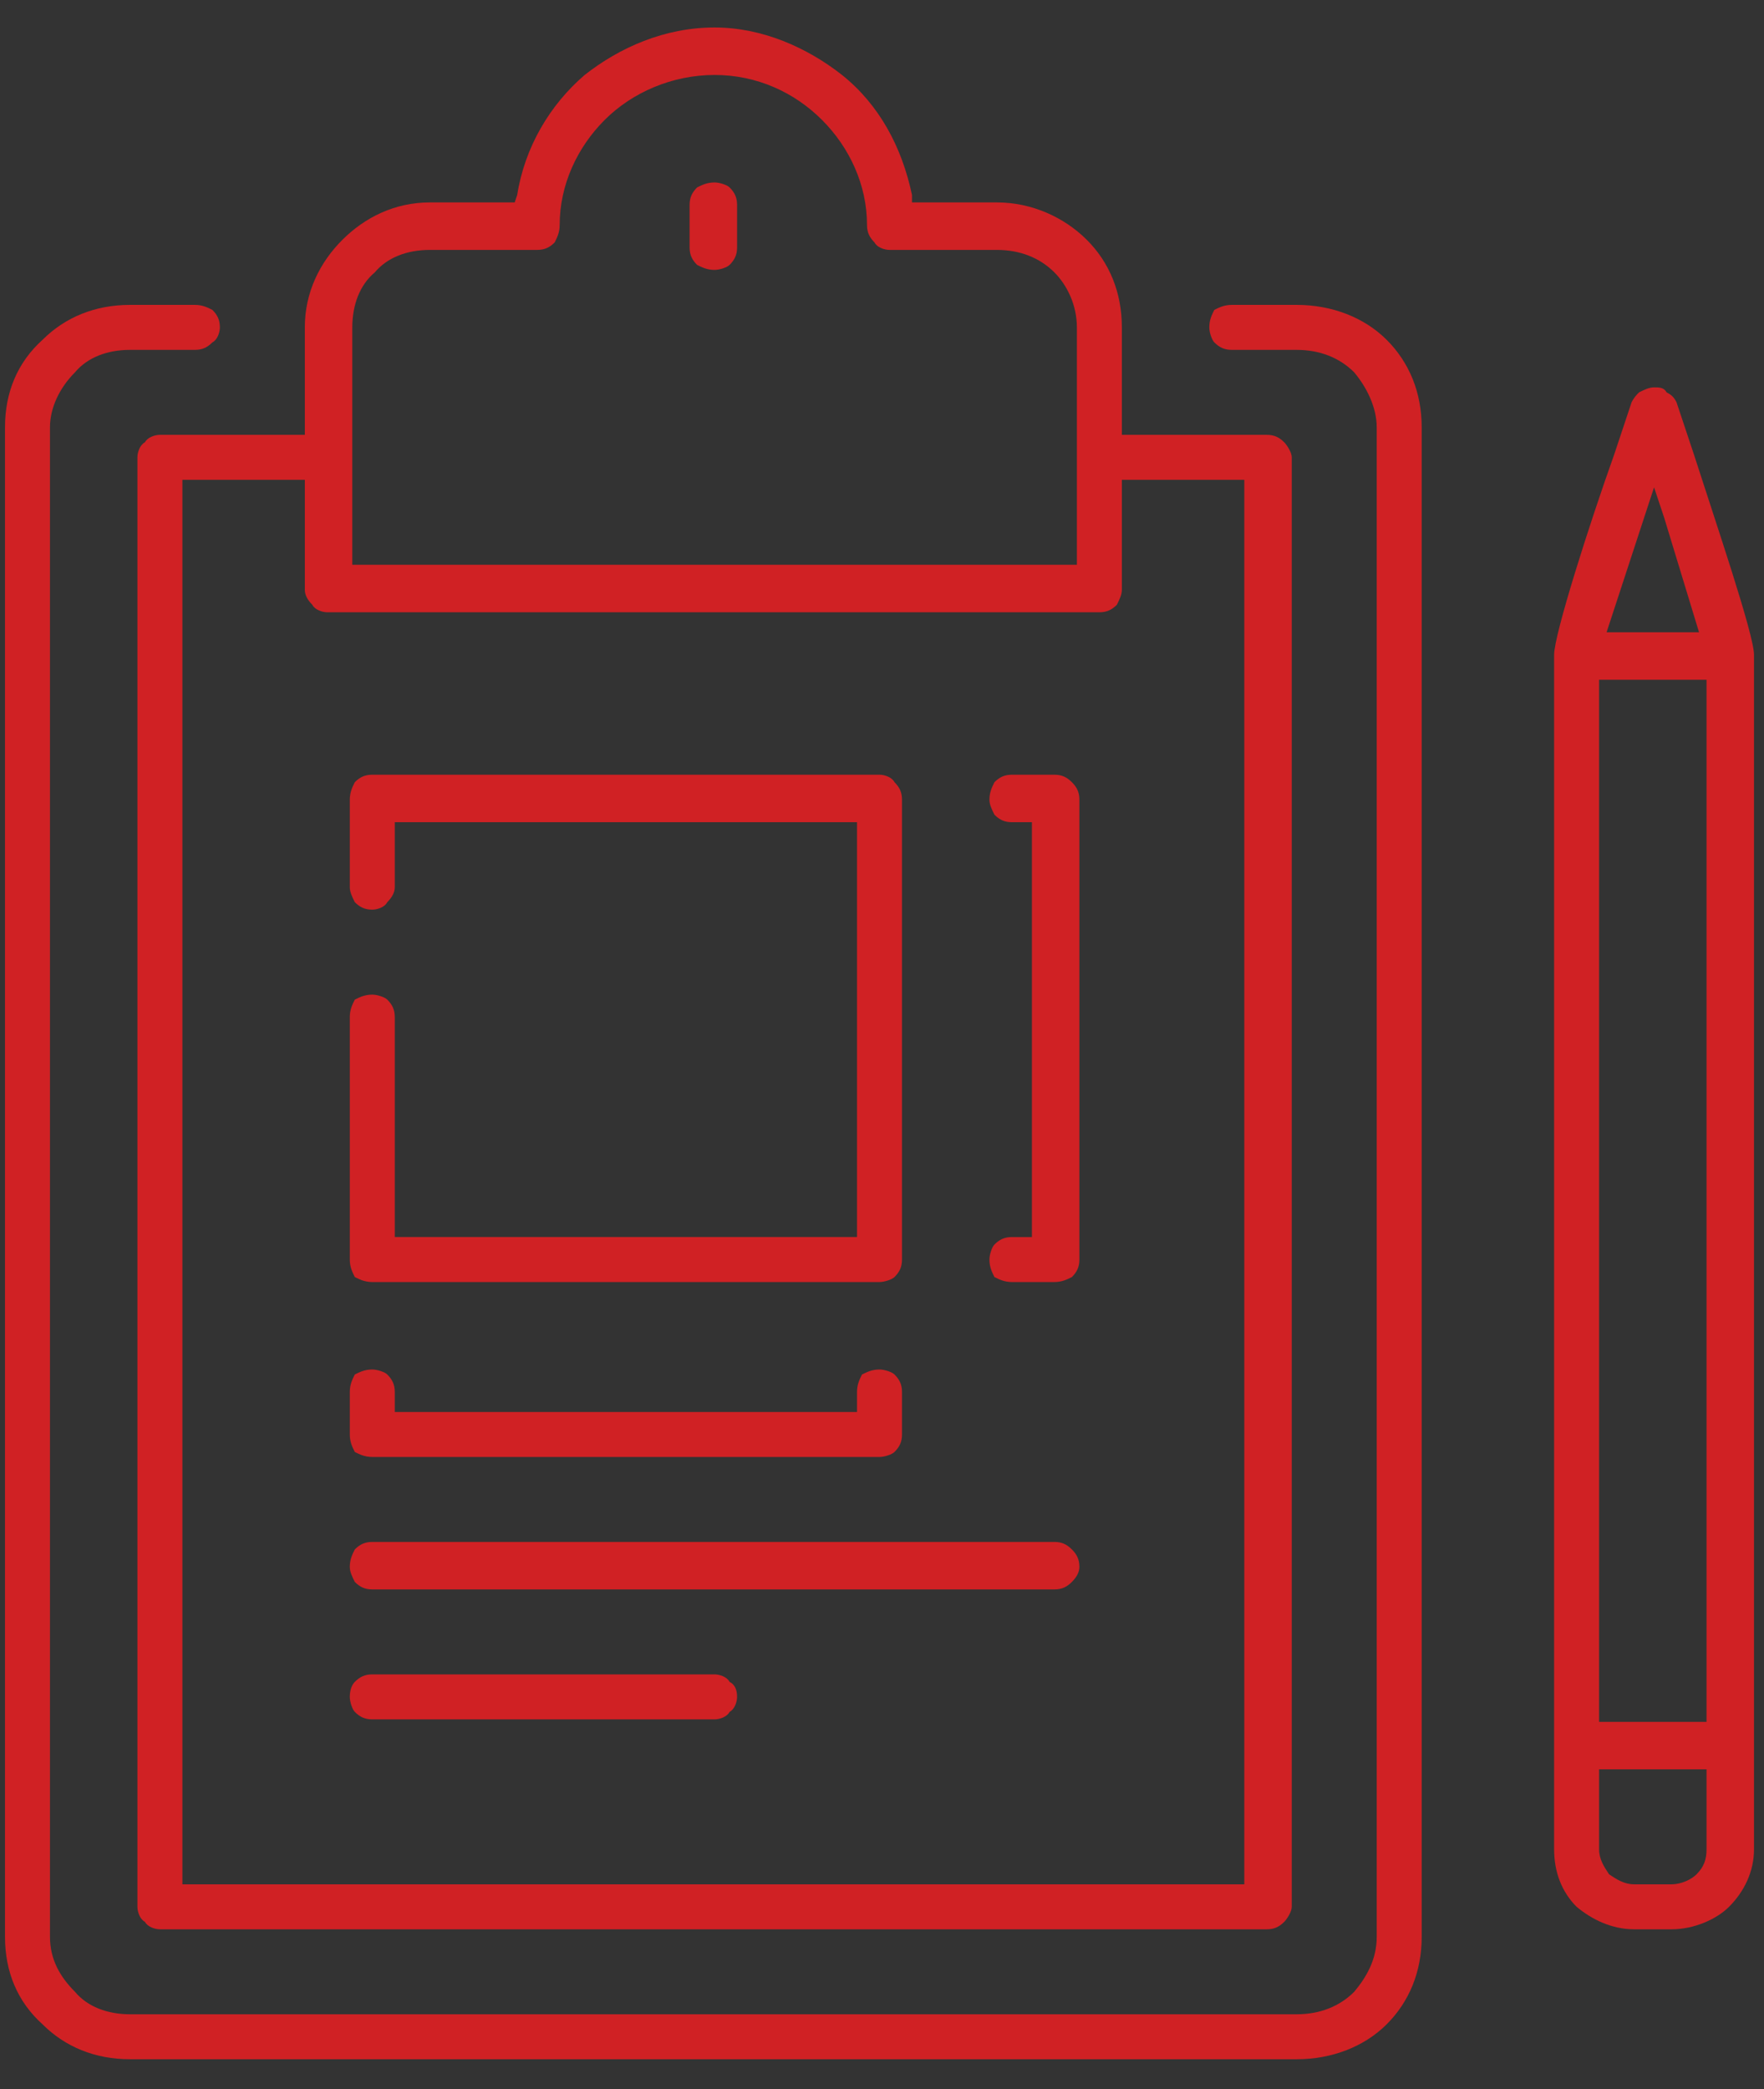 <?xml version="1.0" encoding="UTF-8"?>
<!DOCTYPE svg PUBLIC "-//W3C//DTD SVG 1.1//EN" "http://www.w3.org/Graphics/SVG/1.1/DTD/svg11.dtd">
<!-- Creator: CorelDRAW X7 -->
<svg xmlns="http://www.w3.org/2000/svg" xml:space="preserve" width="706px" height="836px" version="1.1" style="shape-rendering:geometricPrecision; text-rendering:geometricPrecision; image-rendering:optimizeQuality; fill-rule:evenodd; clip-rule:evenodd"
viewBox="0 0 706 836"
 xmlns:xlink="http://www.w3.org/1999/xlink">
 <rect x="0" y="0" width="706" height="836" fill="#333333" stroke="none"/>
 <defs>
  <style type="text/css">
   <![CDATA[
    .fil0 {fill:#FEFEFE;fill-rule:nonzero}
    .fil1 {fill:#D02124;fill-rule:nonzero}
   ]]>
  </style>
 </defs>
 <g id="Слой_x0020_1">
  <g id="_829957552">
   <path class="fil0" d="M2373 1020c0,0 1,0 1,-1l0 -7 33 0 0 7c0,1 0,1 0,1 1,0 1,0 1,-1l0 -8c0,-1 0,-1 -1,-1l-34 0c-1,0 -1,0 -1,1l0 8c0,1 0,1 1,1z"/>
   <path class="fil0" d="M2408 1042l0 -11c0,0 0,0 -1,0 0,0 0,0 0,0l0 11 -3 0 0 -13 7 0c0,0 0,0 0,-1l0 -5c0,-1 0,-1 0,-1l-7 0 0 -3c0,0 -1,-1 -1,-1l-26 0c0,0 -1,1 -1,1l0 3 -7 0c0,0 0,0 0,1l0 5c0,1 0,1 0,1l7 0 0 13 -2 0 0 -11c0,0 -1,0 -1,0 -1,0 -1,0 -1,0l0 11c-2,0 -4,2 -4,5l0 9c0,0 0,0 1,0l0 0 0 5c0,1 1,1 1,1l7 0c1,0 1,0 1,-1l0 -2c0,-1 0,-1 -1,-1 0,0 -1,0 -1,1l0 1 -5 0 0 -4 38 0 0 4 -5 0 0 -1c0,-1 -1,-1 -1,-1 0,0 -1,0 -1,1l0 2c0,1 1,1 1,1l7 0c1,0 1,0 1,-1l0 -5 0 0c1,0 1,0 1,0l0 -9c0,-3 -2,-5 -4,-5zm-1 2c2,0 3,1 3,3l0 3 -6 0 0 -6 3 0zm3 11l-40 0 0 -3 40 0 0 3zm-32 -26l24 0 0 21 -24 0 0 -21zm32 -2l-2 0 0 -4 2 0 0 4zm-3 -4l0 4 -3 0 0 -4 3 0zm-5 4l-11 0 0 -7 11 0 0 7zm-24 -7l11 0 0 7 -11 0 0 -7zm-2 7l-2 0 0 -4 2 0 0 4zm-6 -4l2 0 0 4 -2 0 0 -4zm3 21l3 0 0 6 -6 0 0 -3c0,-2 1,-3 3,-3z"/>
   <path class="fil0" d="M2380 1039l20 0c0,0 1,-1 1,-1 0,-3 -3,-5 -5,-5l-12 0c-2,0 -4,2 -4,5 0,0 0,1 0,1zm4 -4l12 0c1,0 2,1 3,2l-18 0c1,-1 2,-2 3,-2z"/>
   <path class="fil0" d="M2400 1040l-20 0c0,0 0,1 0,1 0,1 0,1 0,1l20 0c0,0 1,0 1,-1 0,0 -1,-1 -1,-1z"/>
   <path class="fil0" d="M2400 1044l-20 0c0,0 0,0 0,0 0,1 0,1 0,1l20 0c0,0 1,0 1,-1 0,0 -1,0 -1,0z"/>
   <path class="fil0" d="M2400 1047l-20 0c0,0 0,0 0,1 0,0 0,1 0,1l20 0c0,0 1,-1 1,-1 0,-1 -1,-1 -1,-1z"/>
  </g>
  <g id="_829987696">
   <path class="fil1" d="M702 699l0 -437c0,-8 -15,-52 -24,-80l-7 -21c-1,-2 -2,-3 -4,-4 -1,-2 -3,-2 -5,-2 -2,0 -4,1 -6,2 -1,1 -2,2 -3,4l-7 21c-10,28 -24,72 -24,80l0 478c0,9 3,17 9,23 6,5 14,9 23,9l15 0c9,0 18,-4 23,-9 6,-6 10,-14 10,-23l0 -41zm-36 -492l14 46 -37 0 19 -58 4 12zm-22 65l39 0 0 417 -43 0 0 -417 4 0zm39 468c0,4 -1,7 -4,10 -2,2 -6,4 -10,4l-15 0c-4,0 -7,-2 -10,-4 -2,-3 -4,-6 -4,-10l0 -32 43 0 0 32z"/>
   <g>
    <path class="fil1" d="M519 122l-26 0c-3,0 -5,1 -7,2 -1,2 -2,4 -2,7 0,2 1,5 2,6 2,2 4,3 7,3l26 0c9,0 17,3 23,9 5,6 9,14 9,22l0 604c0,9 -4,16 -9,22 -6,6 -14,9 -23,9l-467 0c-9,0 -17,-3 -22,-9 -6,-6 -10,-13 -10,-22l0 -604c0,-8 4,-16 10,-22 5,-6 13,-9 22,-9l26 0c3,0 5,-1 7,-3 2,-1 3,-4 3,-6 0,-3 -1,-5 -3,-7 -2,-1 -4,-2 -7,-2l-26 0c-14,0 -26,5 -35,14 -10,9 -15,21 -15,35l0 604c0,14 5,26 15,35 9,9 21,14 35,14l467 0c14,0 27,-5 36,-14 9,-9 14,-21 14,-35l0 -604c0,-14 -5,-26 -14,-35 -9,-9 -22,-14 -36,-14z"/>
    <path class="fil1" d="M422 617l-273 0c-3,0 -5,1 -7,3 -1,2 -2,4 -2,7 0,2 1,4 2,6 2,2 4,3 7,3l273 0c3,0 5,-1 7,-3 2,-2 3,-4 3,-6 0,-3 -1,-5 -3,-7 -2,-2 -4,-3 -7,-3z"/>
    <path class="fil1" d="M286 670l-137 0c-3,0 -5,1 -7,3 -1,1 -2,3 -2,6 0,2 1,5 2,6 2,2 4,3 7,3l137 0c2,0 5,-1 6,-3 2,-1 3,-4 3,-6 0,-3 -1,-5 -3,-6 -1,-2 -4,-3 -6,-3z"/>
    <path class="fil1" d="M55 183l0 580c0,2 1,5 3,6 1,2 4,3 6,3l443 0c3,0 5,-1 7,-3 1,-1 3,-4 3,-6l0 -580c0,-2 -2,-5 -3,-6 -2,-2 -4,-3 -7,-3l-58 0 0 -43c0,-14 -5,-26 -14,-35 -9,-9 -22,-15 -36,-15l-34 0 0 -3c-4,-19 -13,-36 -28,-48 -14,-11 -32,-19 -51,-19 -20,0 -38,8 -52,19 -14,12 -24,29 -27,48l-1 3 -34 0c-14,0 -26,6 -35,15 -9,9 -15,21 -15,35l0 43 -58 0c-2,0 -5,1 -6,3 -2,1 -3,4 -3,6zm86 -52c0,-9 3,-17 9,-22 5,-6 13,-9 22,-9l43 0c3,0 5,-1 7,-3 1,-2 2,-4 2,-7 0,-16 7,-31 18,-42 11,-11 27,-18 44,-18 17,0 32,7 43,18 11,11 18,26 18,42 0,3 1,5 3,7 1,2 4,3 6,3l43 0c9,0 17,3 23,9 5,5 9,13 9,22l0 95 -290 0 0 -95zm-64 61l45 0 0 44c0,2 1,4 3,6 1,2 4,3 6,3l309 0c3,0 5,-1 7,-3 1,-2 2,-4 2,-6l0 -44 49 0 0 562 -425 0 0 -562 4 0z"/>
    <path class="fil1" d="M286 73c-3,0 -5,1 -7,2 -2,2 -3,4 -3,7l0 17c0,3 1,5 3,7 2,1 4,2 7,2 2,0 5,-1 6,-2 2,-2 3,-4 3,-7l0 -17c0,-3 -1,-5 -3,-7 -1,-1 -4,-2 -6,-2z"/>
    <path class="fil1" d="M422 310l-17 0c-3,0 -5,1 -7,3 -1,2 -2,4 -2,7 0,2 1,4 2,6 2,2 4,3 7,3l8 0 0 166 -8 0c-3,0 -5,1 -7,3 -1,1 -2,4 -2,6 0,3 1,5 2,7 2,1 4,2 7,2l17 0c3,0 5,-1 7,-2 2,-2 3,-4 3,-7l0 -184c0,-3 -1,-5 -3,-7 -2,-2 -4,-3 -7,-3z"/>
    <path class="fil1" d="M149 583l203 0c2,0 5,-1 6,-2 2,-2 3,-4 3,-7l0 -17c0,-3 -1,-5 -3,-7 -1,-1 -4,-2 -6,-2 -3,0 -5,1 -7,2 -1,2 -2,4 -2,7l0 8 -185 0 0 -8c0,-3 -1,-5 -3,-7 -1,-1 -4,-2 -6,-2 -3,0 -5,1 -7,2 -1,2 -2,4 -2,7l0 17c0,3 1,5 2,7 2,1 4,2 7,2z"/>
    <path class="fil1" d="M149 513l203 0c2,0 5,-1 6,-2 2,-2 3,-4 3,-7l0 -184c0,-3 -1,-5 -3,-7 -1,-2 -4,-3 -6,-3l-203 0c-3,0 -5,1 -7,3 -1,2 -2,4 -2,7l0 35c0,2 1,4 2,6 2,2 4,3 7,3 2,0 5,-1 6,-3 2,-2 3,-4 3,-6l0 -26 185 0 0 166 -185 0 0 -88c0,-3 -1,-5 -3,-7 -1,-1 -4,-2 -6,-2 -3,0 -5,1 -7,2 -1,2 -2,4 -2,7l0 97c0,3 1,5 2,7 2,1 4,2 7,2z"/>
   </g>
  </g>
 </g>
</svg>
